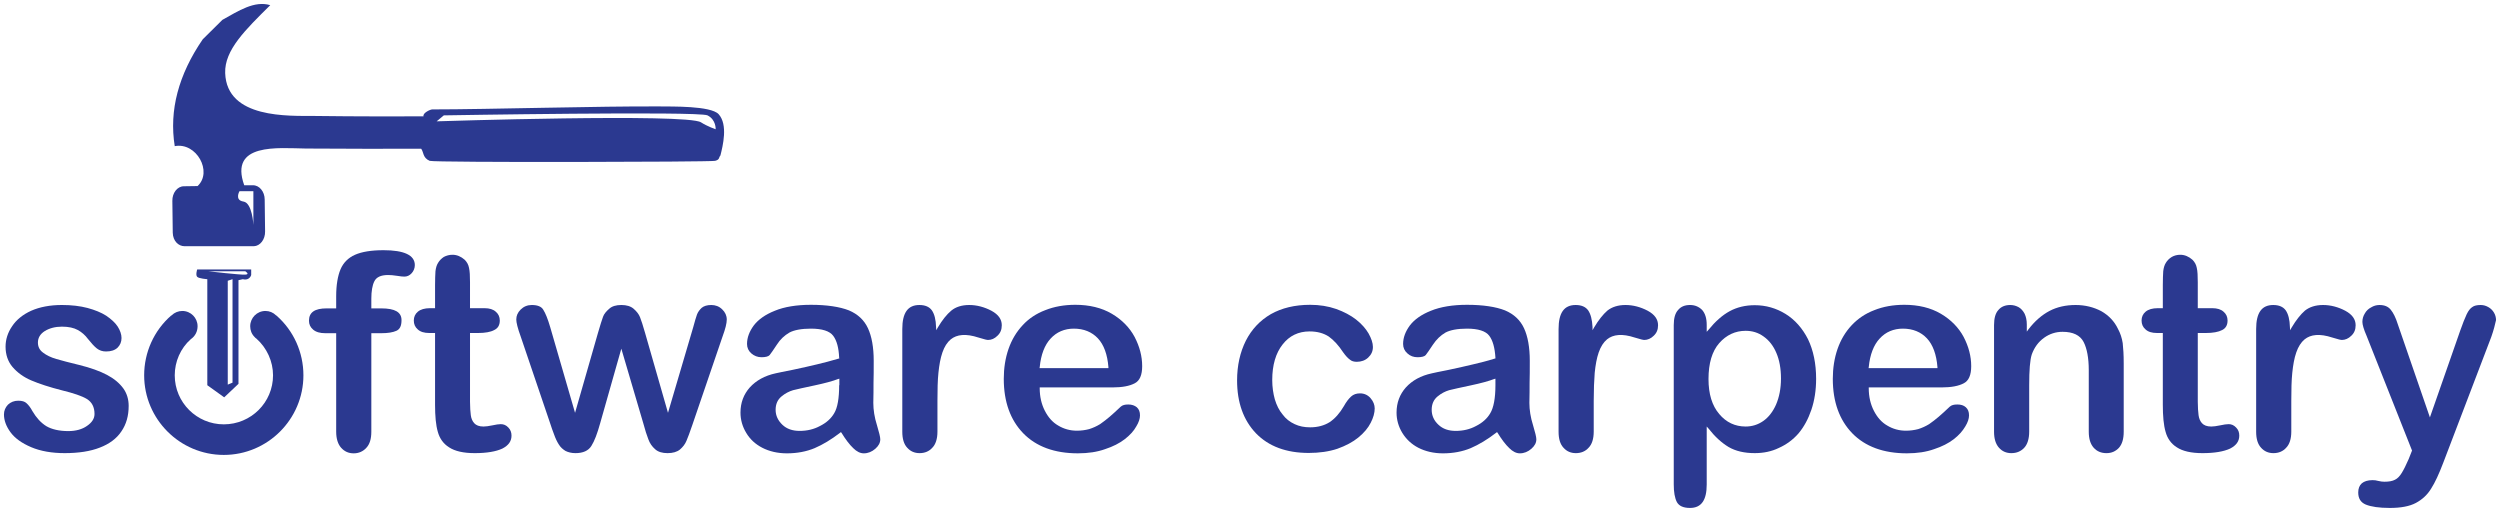 <?xml version="1.0" encoding="UTF-8" standalone="no"?>
<svg xmlns:ooo="http://xml.openoffice.org/svg/export" xmlns:dc="http://purl.org/dc/elements/1.1/" xmlns:cc="http://creativecommons.org/ns#" xmlns:rdf="http://www.w3.org/1999/02/22-rdf-syntax-ns#" xmlns:svg="http://www.w3.org/2000/svg" xmlns="http://www.w3.org/2000/svg" xmlns:sodipodi="http://sodipodi.sourceforge.net/DTD/sodipodi-0.dtd" xmlns:inkscape="http://www.inkscape.org/namespaces/inkscape" version="1.2" width="125.9mm" height="25.78mm" viewBox="0 0 12590.001 2577.983" preserveAspectRatio="xMidYMid" xml:space="preserve" id="svg3882" inkscape:version="0.91 r13725" sodipodi:docname="logo-blue.svg" style="fill-rule:evenodd;stroke-width:28.222;stroke-linejoin:round">
  <sodipodi:namedview pagecolor="#ffffff" bordercolor="#666666" borderopacity="1" objecttolerance="10" gridtolerance="10" guidetolerance="10" inkscape:pageopacity="0" inkscape:pageshadow="2" inkscape:window-width="1076" inkscape:window-height="726" id="namedview4386" showgrid="false" showguides="false" fit-margin-top="0.2" fit-margin-left="0.2" fit-margin-right="0.2" fit-margin-bottom="0.2" inkscape:zoom="0.72287584" inkscape:cx="219.13423" inkscape:cy="112.13459" inkscape:window-x="0" inkscape:window-y="0" inkscape:window-maximized="0" inkscape:current-layer="svg3882"/>
  <defs class="ClipPathGroup" id="defs3884">
    <clipPath id="presentation_clip_path" clipPathUnits="userSpaceOnUse">
      <rect x="0" y="0" width="27940" height="21590" id="rect3887"/>
    </clipPath>
  </defs>
  <defs class="TextShapeIndex" id="defs3889">
    <g ooo:slide="id1" ooo:id-list="id3 id4 id5 id6 id7 id8 id9 id10 id11 id12 id13 id14 id15 id16 id17 id18 id19 id20 id21 id22 id23 id24 id25 id26 id27 id28 id29 id30 id31 id32 id33 id34 id35 id36 id37 id38 id39 id40 id41 id42 id43 id44 id45 id46 id47 id48 id49 id50 id51 id52 id53 id54 id55 id56 id57 id58 id59 id60 id61 id62 id63 id64 id65 id66 id67 id68 id69 id70 id71 id72 id73 id74 id75 id76 id77 id78 id79 id80 id81 id82 id83 id84 id85 id86 id87 id88 id89 id90 id91 id92" id="g3891"/>
  </defs>
  <defs class="EmbeddedBulletChars" id="defs3893">
    <g id="bullet-char-template(57356)" transform="scale(4.8828125e-4,-4.8828125e-4)">
      <path d="M 580,1141 1163,571 580,0 -4,571 580,1141 Z" id="path3896" inkscape:connector-curvature="0"/>
    </g>
    <g id="bullet-char-template(57354)" transform="scale(4.8828125e-4,-4.8828125e-4)">
      <path d="m 8,1128 1129,0 L 1137,0 8,0 8,1128 Z" id="path3899" inkscape:connector-curvature="0"/>
    </g>
    <g id="bullet-char-template(10146)" transform="scale(4.8828125e-4,-4.8828125e-4)">
      <path d="M 174,0 602,739 174,1481 1456,739 174,0 Z m 1184,739 -1049,607 350,-607 699,0 z" id="path3902" inkscape:connector-curvature="0"/>
    </g>
    <g id="bullet-char-template(10132)" transform="scale(4.8828125e-4,-4.8828125e-4)">
      <path d="M 2015,739 1276,0 717,0 l 543,543 -1086,0 0,393 1086,0 -543,545 557,0 741,-742 z" id="path3905" inkscape:connector-curvature="0"/>
    </g>
    <g id="bullet-char-template(10007)" transform="scale(4.8828125e-4,-4.8828125e-4)">
      <path d="m 0,-2 c -7,16 -16,29 -25,39 l 381,530 c -94,256 -141,385 -141,387 0,25 13,38 40,38 9,0 21,-2 34,-5 21,4 42,12 65,25 l 27,-13 111,-251 280,301 64,-25 24,25 c 21,-10 41,-24 62,-43 C 886,937 835,863 770,784 769,783 710,716 594,584 L 774,223 c 0,-27 -21,-55 -63,-84 l 16,-20 C 717,90 699,76 672,76 641,76 570,178 457,381 L 164,-76 c -22,-34 -53,-51 -92,-51 -42,0 -63,17 -64,51 -7,9 -10,24 -10,44 0,9 1,19 2,30 z" id="path3908" inkscape:connector-curvature="0"/>
    </g>
    <g id="bullet-char-template(10004)" transform="scale(4.8828125e-4,-4.8828125e-4)">
      <path d="M 285,-33 C 182,-33 111,30 74,156 52,228 41,333 41,471 c 0,78 14,145 41,201 34,71 87,106 158,106 53,0 88,-31 106,-94 l 23,-176 c 8,-64 28,-97 59,-98 l 735,706 c 11,11 33,17 66,17 42,0 63,-15 63,-46 l 0,-122 c 0,-36 -10,-64 -30,-84 L 442,47 C 390,-6 338,-33 285,-33 Z" id="path3911" inkscape:connector-curvature="0"/>
    </g>
    <g id="bullet-char-template(9679)" transform="scale(4.8828125e-4,-4.8828125e-4)">
      <path d="M 813,0 C 632,0 489,54 383,161 276,268 223,411 223,592 c 0,181 53,324 160,431 106,107 249,161 430,161 179,0 323,-54 432,-161 108,-107 162,-251 162,-431 0,-180 -54,-324 -162,-431 C 1136,54 992,0 813,0 Z" id="path3914" inkscape:connector-curvature="0"/>
    </g>
    <g id="bullet-char-template(8226)" transform="scale(4.8828125e-4,-4.8828125e-4)">
      <path d="m 346,457 c -73,0 -137,26 -191,78 -54,51 -81,114 -81,188 0,73 27,136 81,188 54,52 118,78 191,78 73,0 134,-26 185,-79 51,-51 77,-114 77,-187 0,-75 -25,-137 -76,-188 -50,-52 -112,-78 -186,-78 z" id="path3917" inkscape:connector-curvature="0"/>
    </g>
    <g id="bullet-char-template(8211)" transform="scale(4.8828125e-4,-4.8828125e-4)">
      <path d="m -4,459 1139,0 0,147 -1139,0 0,-147 z" id="path3920" inkscape:connector-curvature="0"/>
    </g>
  </defs>
  <defs class="TextEmbeddedBitmaps" id="defs3922"/>
  <g id="g3924" transform="translate(-562.851,-450.059)">
    <g id="id2" class="Master_Slide">
      <g id="bg-id2" class="Background"/>
      <g id="bo-id2" class="BackgroundObjects"/>
    </g>
  </g>
  <g id="id34" transform="translate(-9152,-411.017)" style="fill:#2b3990;fill-opacity:1">
    <path style="fill:#2b3990;stroke:none;fill-opacity:1" inkscape:connector-curvature="0" id="path4094" d="m 12771,986 c -40,-43 -239,-38 -294,-39 -302,-2 -866,15 -1148,15 -11,0 -50,19 -44,35 -200,0 -306,1 -548,-2 -131,-1 -443,15 -451,-216 -4,-116 102,-218 227,-342 -80,-24 -160,29 -241,74 -39,39 -66,65 -99,98 -122,178 -170,358 -141,538 110,-21 192,130 115,201 l -69,1 c -33,0 -59,34 -58,74 l 2,160 c 1,41 28,68 60,68 l 348,0 c 32,-1 58,-34 57,-75 l -2,-160 c 0,-40 -27,-73 -60,-72 l -43,0 c -77,-215 170,-187 310,-185 262,2 350,1 581,1 13,16 7,46 43,61 23,9 1412,6 1437,0 25,-6 18,-18 27,-27 12,-48 39,-155 -9,-208 z m -2343,388 0,170 c 0,0 -5,-111 -50,-118 -46,-7 -20,-52 -20,-52 l 70,0 z m 2328,-312 c 0,0 -41,-14 -74,-35 -71,-46 -1331,-5 -1331,-5 l 36,-30 c 0,0 1284,-22 1328,0 44,22 41,70 41,70 z"/>
  </g>
  <g id="id35" transform="translate(-9152,-411.017)" style="fill:#2b3990;fill-opacity:1">
    <path style="fill:#2b3990;stroke:none;fill-opacity:1" inkscape:connector-curvature="0" id="path4099" d="m 9763,2584 c 25,-36 37,-79 37,-129 0,-33 -9,-63 -27,-88 -19,-26 -46,-49 -82,-68 -36,-19 -83,-36 -140,-50 -50,-12 -87,-22 -115,-30 -28,-8 -50,-19 -67,-32 -18,-13 -26,-30 -26,-51 0,-23 11,-43 35,-58 23,-14 52,-22 86,-22 34,0 60,6 80,17 20,11 37,26 51,45 17,21 32,38 45,48 13,10 28,15 46,15 25,0 44,-6 58,-19 13,-13 20,-29 20,-49 0,-18 -7,-38 -19,-57 -13,-20 -33,-38 -58,-55 -25,-16 -57,-29 -94,-39 -38,-10 -81,-15 -129,-15 -60,0 -112,10 -155,29 -42,19 -75,46 -96,78 -22,32 -33,67 -33,103 0,40 12,75 35,102 24,28 55,51 95,68 40,17 92,34 155,50 57,14 99,28 124,43 26,16 39,41 39,76 0,23 -13,43 -38,60 -24,17 -56,26 -94,26 -46,0 -84,-9 -111,-25 -27,-17 -50,-42 -70,-76 -9,-17 -19,-30 -29,-39 -9,-9 -23,-13 -42,-13 -21,0 -38,7 -52,20 -13,14 -20,30 -20,49 0,30 11,60 33,90 22,30 57,55 104,75 47,20 104,30 169,30 69,0 129,-9 177,-28 47,-18 84,-45 108,-81 z"/>
  </g>
  <g id="id36" transform="translate(-9152,-411.017)" style="fill:#2b3990;fill-opacity:1">
    <path style="fill:#2b3990;stroke:none;fill-opacity:1" inkscape:connector-curvature="0" id="path4104" d="m 11083,1671 c -61,0 -109,8 -143,23 -34,15 -59,40 -73,73 -14,33 -22,79 -22,136 l 0,61 -48,0 c -60,0 -89,20 -89,62 0,19 7,33 21,45 14,12 34,18 61,18 l 55,0 0,496 c 0,36 9,63 25,81 17,19 38,28 63,28 26,0 48,-10 64,-28 17,-18 25,-45 25,-81 l 0,-496 50,0 c 33,0 58,-4 76,-12 18,-8 26,-25 26,-54 0,-40 -33,-59 -102,-59 l -50,0 0,-49 c 0,-37 5,-67 15,-87 10,-21 33,-32 69,-32 12,0 27,1 45,4 18,3 30,4 37,4 14,0 26,-5 37,-17 10,-11 16,-25 16,-41 0,-50 -54,-75 -158,-75 z"/>
  </g>
  <g id="id37" transform="translate(-9152,-411.017)" style="fill:#2b3990;fill-opacity:1">
    <path style="fill:#2b3990;stroke:none;fill-opacity:1" inkscape:connector-curvature="0" id="path4109" d="m 11728,2605 c 0,-16 -5,-30 -16,-41 -11,-12 -24,-17 -38,-17 -10,0 -24,2 -42,6 -19,4 -34,6 -45,6 -22,0 -37,-6 -47,-17 -9,-10 -15,-24 -17,-40 -2,-16 -4,-39 -4,-68 l 0,-346 40,0 c 36,0 64,-5 82,-15 19,-9 28,-25 28,-48 0,-18 -7,-33 -20,-44 -13,-12 -32,-18 -57,-18 l -73,0 0,-131 c 0,-31 -1,-55 -5,-72 -3,-16 -10,-29 -22,-41 -18,-16 -39,-25 -61,-25 -16,0 -31,4 -44,11 -12,8 -22,18 -29,30 -7,11 -11,25 -13,42 -1,17 -2,40 -2,70 l 0,116 -25,0 c -27,0 -48,6 -62,18 -13,11 -20,26 -20,44 0,18 6,33 20,45 13,12 32,18 58,18 l 29,0 0,361 c 0,57 4,103 14,137 9,33 28,60 57,78 29,19 72,29 129,29 60,0 107,-8 139,-23 31,-16 46,-37 46,-65 z"/>
  </g>
  <g id="id38" transform="translate(-9152,-411.017)" style="fill:#2b3990;fill-opacity:1">
    <path style="fill:#2b3990;stroke:none;fill-opacity:1" inkscape:connector-curvature="0" id="path4114" d="m 12639,2550 152,-445 c 14,-38 21,-66 21,-85 0,-19 -8,-37 -23,-51 -15,-15 -34,-22 -55,-22 -21,0 -37,5 -48,14 -11,10 -19,21 -24,34 -5,13 -11,35 -19,64 l -127,431 -115,-401 c -11,-39 -20,-66 -26,-81 -6,-15 -17,-29 -32,-42 -15,-13 -36,-19 -62,-19 -26,0 -47,6 -61,19 -15,13 -26,26 -31,40 -6,15 -14,43 -26,83 l -115,401 -125,-431 c -12,-41 -24,-71 -35,-88 -9,-16 -29,-24 -58,-24 -22,0 -41,8 -56,23 -15,15 -22,31 -22,50 0,15 7,44 22,85 l 151,445 c 4,12 9,28 17,48 7,20 15,37 24,51 9,15 21,25 34,33 14,7 31,11 50,11 38,0 65,-12 80,-36 16,-25 30,-63 44,-113 l 107,-377 111,377 c 9,33 17,59 25,79 7,20 19,37 34,50 15,14 37,20 63,20 26,0 47,-6 62,-18 15,-13 26,-27 33,-44 7,-16 17,-43 30,-81 z"/>
  </g>
  <g id="id39" transform="translate(-9152,-411.017)" style="fill:#2b3990;fill-opacity:1">
    <path style="fill:#2b3990;stroke:none;fill-opacity:1" inkscape:connector-curvature="0" id="path4119" d="m 13568,2551 c -12,-38 -18,-76 -18,-111 1,-37 1,-71 1,-101 1,-30 1,-68 1,-111 0,-68 -10,-123 -29,-164 -19,-41 -51,-71 -96,-90 -46,-18 -111,-28 -191,-28 -72,0 -134,10 -182,30 -48,19 -83,44 -106,74 -22,30 -34,61 -34,93 0,19 7,35 22,48 14,12 31,19 51,19 21,0 35,-4 41,-11 7,-9 19,-26 36,-52 17,-27 39,-47 63,-61 24,-13 61,-20 109,-20 56,0 94,12 112,36 18,24 28,61 30,111 l 1,3 -4,1 c -38,11 -74,21 -109,29 -33,8 -73,17 -120,27 -49,10 -76,15 -88,18 -55,12 -98,36 -130,71 -31,35 -47,77 -47,127 0,36 10,71 29,102 19,32 46,57 81,75 35,18 77,28 124,28 51,0 98,-9 139,-26 42,-18 85,-44 129,-78 l 4,-3 3,4 c 21,34 40,59 59,77 17,17 35,26 53,26 21,0 41,-8 58,-23 17,-15 25,-30 25,-48 0,-11 -6,-35 -17,-72 z m -190,-200 c 0,65 -8,113 -25,141 -15,26 -39,48 -71,64 -31,17 -66,25 -103,25 -36,0 -65,-10 -87,-31 -22,-21 -34,-46 -34,-75 0,-29 10,-51 29,-67 19,-16 39,-26 59,-32 20,-5 56,-13 108,-24 52,-11 92,-22 118,-32 l 7,-2 0,33 -1,0 z"/>
  </g>
  <g id="id40" transform="translate(-9152,-411.017)" style="fill:#2b3990;fill-opacity:1">
    <path style="fill:#2b3990;stroke:none;fill-opacity:1" inkscape:connector-curvature="0" id="path4124" d="m 14145,1976 c -36,-19 -74,-29 -112,-29 -38,0 -68,10 -90,28 -23,19 -46,48 -68,85 l -8,14 -1,-16 c -1,-37 -8,-65 -21,-84 -13,-18 -34,-27 -63,-27 -58,0 -86,39 -86,121 l 0,517 c 0,36 8,63 25,81 16,18 37,27 62,27 26,0 48,-9 64,-27 17,-17 26,-45 26,-81 l 0,-155 c 0,-56 1,-104 5,-142 4,-39 10,-73 20,-102 10,-29 24,-51 42,-66 31,-25 76,-30 140,-9 32,10 43,12 48,12 17,0 33,-7 47,-21 15,-14 22,-31 22,-53 0,-30 -17,-54 -52,-73 z"/>
  </g>
  <g id="id41" transform="translate(-9152,-411.017)" style="fill:#2b3990;fill-opacity:1">
    <path style="fill:#2b3990;stroke:none;fill-opacity:1" inkscape:connector-curvature="0" id="path4129" d="m 14874,2559 c 13,-21 19,-40 19,-56 0,-18 -5,-31 -16,-41 -11,-9 -25,-14 -43,-14 -17,0 -29,3 -38,11 -23,22 -42,39 -56,51 -15,13 -31,25 -48,37 -18,11 -36,19 -55,25 -19,5 -40,8 -62,8 -34,0 -66,-9 -94,-26 -28,-16 -50,-41 -67,-74 -17,-33 -26,-71 -26,-114 l 0,-4 368,0 c 47,0 85,-7 111,-21 25,-13 37,-42 37,-86 0,-50 -13,-99 -38,-147 -25,-47 -64,-87 -115,-117 -51,-30 -113,-45 -184,-45 -55,0 -106,9 -151,27 -45,17 -84,43 -114,76 -31,33 -55,73 -71,119 -16,46 -24,97 -24,151 0,115 33,207 98,274 65,67 158,101 275,101 52,0 98,-7 137,-21 40,-13 73,-30 99,-50 26,-20 46,-42 58,-64 z m -486,-299 c 6,-63 25,-112 55,-144 30,-33 70,-50 117,-50 50,0 91,17 121,49 30,32 48,81 53,145 l 0,5 -347,0 1,-5 z"/>
  </g>
  <g id="id42" transform="translate(-9152,-411.017)" style="fill:#2b3990;fill-opacity:1">
    <path style="fill:#2b3990;stroke:none;fill-opacity:1" inkscape:connector-curvature="0" id="path4134" d="m 16055,2540 c 13,-25 20,-50 20,-72 0,-18 -7,-36 -21,-52 -14,-16 -32,-24 -53,-24 -18,0 -33,5 -45,16 -13,12 -25,28 -36,48 -21,36 -45,63 -72,81 -27,17 -60,26 -98,26 -29,0 -55,-5 -78,-16 -24,-11 -45,-27 -61,-49 -17,-20 -30,-46 -39,-76 -8,-29 -13,-62 -13,-97 0,-76 18,-136 52,-179 34,-44 80,-66 136,-66 39,0 71,9 97,26 25,18 49,44 72,79 12,17 24,30 34,37 9,8 21,11 35,11 22,0 42,-7 57,-21 16,-15 24,-32 24,-54 0,-20 -8,-43 -22,-68 -14,-24 -35,-48 -63,-70 -27,-21 -61,-39 -100,-53 -40,-14 -84,-21 -131,-21 -77,0 -143,16 -198,47 -55,32 -97,77 -126,134 -29,58 -44,125 -44,200 0,111 32,200 95,266 64,66 153,99 266,99 53,0 102,-7 144,-21 42,-15 78,-34 106,-57 28,-23 49,-48 62,-74 z"/>
  </g>
  <g id="id43" transform="translate(-9152,-411.017)" style="fill:#2b3990;fill-opacity:1">
    <path style="fill:#2b3990;stroke:none;fill-opacity:1" inkscape:connector-curvature="0" id="path4139" d="m 16872,2551 c -12,-38 -18,-76 -18,-111 1,-37 1,-71 1,-101 1,-30 1,-68 1,-111 0,-68 -10,-123 -29,-164 -19,-41 -51,-71 -96,-90 -46,-18 -110,-28 -191,-28 -72,0 -133,10 -182,30 -48,19 -83,44 -106,74 -22,30 -34,61 -34,93 0,19 7,35 22,48 14,13 31,19 51,19 21,0 35,-4 41,-11 7,-9 19,-26 36,-52 18,-27 39,-47 63,-61 24,-13 61,-20 109,-20 56,0 94,12 112,36 18,24 28,61 31,111 l 0,3 -4,1 c -38,12 -75,21 -109,29 -33,8 -73,17 -120,27 -49,10 -76,15 -87,18 -56,12 -99,36 -131,71 -31,35 -47,77 -47,127 0,36 10,71 29,102 19,31 46,57 81,75 35,18 77,28 124,28 51,0 98,-9 139,-26 42,-18 85,-44 129,-78 l 4,-3 3,4 c 21,34 40,59 59,77 17,17 35,26 53,26 21,0 41,-8 58,-23 17,-15 25,-30 25,-48 0,-11 -6,-35 -17,-72 z m -189,-200 c 0,65 -9,113 -26,141 -15,26 -39,48 -71,64 -31,17 -66,25 -103,25 -36,0 -65,-10 -87,-31 -22,-20 -34,-46 -34,-75 0,-29 10,-51 29,-67 19,-16 39,-26 59,-32 20,-5 56,-13 108,-24 52,-11 92,-22 118,-32 l 7,-2 0,33 z"/>
  </g>
  <g id="id44" transform="translate(-9152,-411.017)" style="fill:#2b3990;fill-opacity:1">
    <path style="fill:#2b3990;stroke:none;fill-opacity:1" inkscape:connector-curvature="0" id="path4144" d="m 17450,1976 c -36,-19 -74,-29 -112,-29 -38,0 -68,10 -91,28 -22,19 -45,48 -67,85 l -8,14 0,-16 c -2,-37 -9,-65 -22,-84 -13,-18 -34,-27 -63,-27 -58,0 -86,39 -86,121 l 0,517 c 0,36 8,63 25,81 16,18 37,27 62,27 26,0 48,-9 64,-27 17,-17 26,-45 26,-81 l 0,-155 c 0,-56 2,-104 5,-142 4,-39 10,-73 20,-102 10,-29 24,-51 42,-66 31,-25 76,-30 140,-9 32,10 43,12 48,12 16,0 33,-7 47,-21 15,-14 22,-31 22,-53 0,-30 -17,-54 -52,-73 z"/>
  </g>
  <g id="id45" transform="translate(-9152,-411.017)" style="fill:#2b3990;fill-opacity:1">
    <path style="fill:#2b3990;stroke:none;fill-opacity:1" inkscape:connector-curvature="0" id="path4149" d="m 18209,2594 c 27,-32 49,-72 65,-119 16,-47 24,-100 24,-156 0,-77 -14,-144 -41,-200 -28,-55 -66,-98 -113,-127 -47,-29 -99,-44 -155,-44 -47,0 -89,10 -126,30 -37,20 -73,52 -107,94 l -9,10 0,-35 c 0,-33 -8,-58 -23,-75 -16,-16 -36,-25 -61,-25 -26,0 -46,8 -60,25 -15,16 -22,42 -22,76 l 0,802 c 0,39 5,69 16,90 11,19 32,29 66,29 57,0 84,-39 84,-118 l 0,-292 9,10 c 32,41 66,72 101,93 36,21 80,31 132,31 43,0 84,-8 121,-26 38,-17 71,-41 99,-73 z m -113,-145 c -16,36 -38,64 -64,82 -27,19 -57,28 -89,28 -53,0 -98,-21 -133,-63 -36,-42 -54,-101 -54,-176 0,-79 18,-140 54,-181 36,-41 81,-62 133,-62 33,0 64,9 91,29 27,19 49,47 64,83 15,35 23,78 23,128 0,51 -9,95 -25,132 z"/>
  </g>
  <g id="id46" transform="translate(-9152,-411.017)" style="fill:#2b3990;fill-opacity:1">
    <path style="fill:#2b3990;stroke:none;fill-opacity:1" inkscape:connector-curvature="0" id="path4154" d="m 19049,2559 c 13,-21 19,-40 19,-56 0,-18 -5,-31 -16,-41 -11,-10 -25,-14 -43,-14 -17,0 -29,3 -38,11 -23,22 -42,39 -56,51 -15,13 -31,25 -48,37 -18,11 -36,19 -55,25 -19,5 -40,8 -62,8 -34,0 -66,-9 -94,-26 -28,-16 -50,-41 -67,-74 -17,-33 -26,-71 -26,-114 l 0,-4 368,0 c 47,0 85,-7 111,-21 25,-13 37,-42 37,-86 0,-50 -13,-99 -38,-147 -25,-47 -64,-87 -115,-117 -51,-30 -113,-45 -184,-45 -56,0 -106,9 -151,27 -45,17 -83,43 -114,76 -31,33 -55,73 -71,119 -16,46 -24,97 -24,151 0,115 33,207 98,274 65,67 158,101 275,101 52,0 98,-7 137,-21 40,-13 73,-30 99,-50 26,-20 45,-42 58,-64 z m -486,-299 c 6,-63 25,-112 55,-144 30,-33 70,-50 117,-50 50,0 91,17 121,49 30,32 48,81 53,145 l 0,5 -347,0 1,-5 z"/>
  </g>
  <g id="id47" transform="translate(-9152,-411.017)" style="fill:#2b3990;fill-opacity:1">
    <path style="fill:#2b3990;stroke:none;fill-opacity:1" inkscape:connector-curvature="0" id="path4159" d="m 19847,2239 c 0,-40 -2,-74 -5,-100 -4,-26 -12,-50 -24,-72 -18,-38 -47,-68 -84,-89 -38,-20 -81,-31 -129,-31 -50,0 -94,10 -132,30 -38,20 -74,51 -106,93 l -8,11 0,-36 c 0,-21 -4,-39 -11,-54 -8,-15 -18,-26 -30,-33 -13,-7 -27,-11 -42,-11 -25,0 -46,8 -60,25 -15,16 -22,42 -22,76 l 0,537 c 0,35 8,62 25,81 16,18 37,27 62,27 27,0 48,-9 65,-27 16,-17 25,-45 25,-81 l 0,-233 c 0,-77 4,-128 13,-156 13,-36 34,-64 62,-84 28,-20 59,-30 93,-30 53,0 88,17 106,51 17,33 26,81 26,142 l 0,310 c 0,35 8,62 25,81 16,18 38,27 64,27 26,0 46,-9 63,-27 16,-18 24,-45 24,-81 l 0,-346 z"/>
  </g>
  <g id="id48" transform="translate(-9152,-411.017)" style="fill:#2b3990;fill-opacity:1">
    <path style="fill:#2b3990;stroke:none;fill-opacity:1" inkscape:connector-curvature="0" id="path4164" d="m 20429,2605 c 0,-17 -5,-30 -16,-41 -11,-12 -24,-17 -37,-17 -11,0 -25,2 -43,6 -19,4 -34,6 -45,6 -22,0 -37,-6 -47,-17 -9,-10 -15,-24 -17,-40 -2,-16 -4,-39 -4,-68 l 0,-346 40,0 c 36,0 64,-5 83,-15 18,-9 27,-25 27,-48 0,-18 -7,-33 -20,-44 -13,-12 -32,-18 -57,-18 l -73,0 0,-131 c 0,-31 -1,-55 -5,-72 -3,-16 -10,-29 -22,-41 -18,-16 -39,-25 -61,-25 -16,0 -31,4 -43,11 -13,8 -23,18 -30,30 -7,11 -11,25 -13,42 -1,17 -2,40 -2,70 l 0,116 -25,0 c -27,0 -48,6 -62,18 -13,11 -20,26 -20,44 0,18 6,33 20,45 13,12 32,18 58,18 l 29,0 0,361 c 0,57 4,103 14,137 9,33 28,60 57,78 29,19 72,29 129,29 60,0 107,-8 139,-23 31,-16 46,-37 46,-65 z"/>
  </g>
  <g id="id49" transform="translate(-9152,-411.017)" style="fill:#2b3990;fill-opacity:1">
    <path style="fill:#2b3990;stroke:none;fill-opacity:1" inkscape:connector-curvature="0" id="path4169" d="m 20963,1976 c -36,-19 -74,-29 -112,-29 -38,0 -68,10 -91,28 -22,19 -45,48 -67,85 l -8,14 -1,-16 c -1,-37 -8,-65 -21,-84 -13,-18 -34,-27 -63,-27 -58,0 -86,39 -86,121 l 0,517 c 0,36 8,63 25,81 16,18 37,27 62,27 26,0 48,-9 64,-27 17,-17 26,-45 26,-81 l 0,-155 c 0,-56 1,-104 5,-142 4,-39 10,-73 20,-102 10,-29 24,-51 42,-66 31,-25 76,-30 140,-9 32,10 43,12 48,12 16,0 33,-7 47,-21 15,-14 22,-31 22,-53 0,-30 -17,-54 -52,-73 z"/>
  </g>
  <g id="id50" transform="translate(-9152,-411.017)" style="fill:#2b3990;fill-opacity:1">
    <path style="fill:#2b3990;stroke:none;fill-opacity:1" inkscape:connector-curvature="0" id="path4174" d="m 21395,2872 c 20,-31 40,-75 61,-130 l 242,-634 c 6,-17 11,-33 15,-48 4,-16 7,-28 9,-37 0,-12 -3,-25 -10,-37 -7,-12 -16,-21 -28,-28 -12,-7 -25,-11 -39,-11 -18,0 -33,3 -42,10 -10,6 -20,18 -29,37 -9,19 -20,47 -32,81 l -153,438 -162,-470 c -10,-32 -22,-56 -35,-72 -13,-16 -31,-24 -57,-24 -15,0 -29,4 -42,12 -14,7 -25,18 -32,31 -8,13 -12,27 -12,42 0,14 7,38 21,70 l 229,578 -17,43 c -13,30 -25,54 -35,70 -10,16 -21,28 -34,34 -13,7 -31,10 -53,10 -9,0 -19,-1 -31,-4 -10,-3 -19,-4 -29,-4 -24,0 -42,6 -54,16 -12,11 -18,26 -18,46 0,30 12,50 38,61 27,11 67,17 121,17 55,0 99,-8 131,-25 32,-17 58,-41 77,-72 z"/>
  </g>
  <g id="id51" transform="translate(-9152,-411.017)" style="fill:#2b3990;fill-opacity:1">
    <path style="fill:#2b3990;stroke:none;fill-opacity:1" inkscape:connector-curvature="0" id="path4179" d="m 10145,1768 c 0,0 -9,28 0,37 8,9 51,12 51,12 l 0,534 85,61 72,-68 0,-522 22,-5 c 34,9 42,-21 42,-21 l 0,-28 -272,0 z m 178,570 -24,10 0,-523 24,-8 0,521 z m 64,-544 c -25,2 -187,-17 -187,-17 l 187,0 c 0,0 26,16 0,17 z"/>
  </g>
  <g id="id52" transform="translate(-9152,-411.017)" style="fill:#2b3990;fill-opacity:1">
    <path style="fill:#2b3990;stroke:none;fill-opacity:1" inkscape:connector-curvature="0" id="path4184" d="m 10544,2000 -2,-1 c -14,-14 -33,-22 -53,-22 -43,0 -77,35 -77,77 0,20 7,39 22,54 l 1,1 c 2,3 5,5 8,7 53,47 84,115 84,185 0,137 -111,247 -248,247 -136,0 -247,-110 -247,-247 0,-69 29,-136 81,-182 22,-15 34,-39 34,-65 0,-42 -34,-77 -77,-77 -20,0 -39,8 -54,22 l -1,2 -1,-1 c -87,76 -136,186 -136,301 0,221 180,401 401,401 221,0 401,-180 401,-401 0,-115 -49,-225 -136,-301 z"/>
  </g>
</svg>
